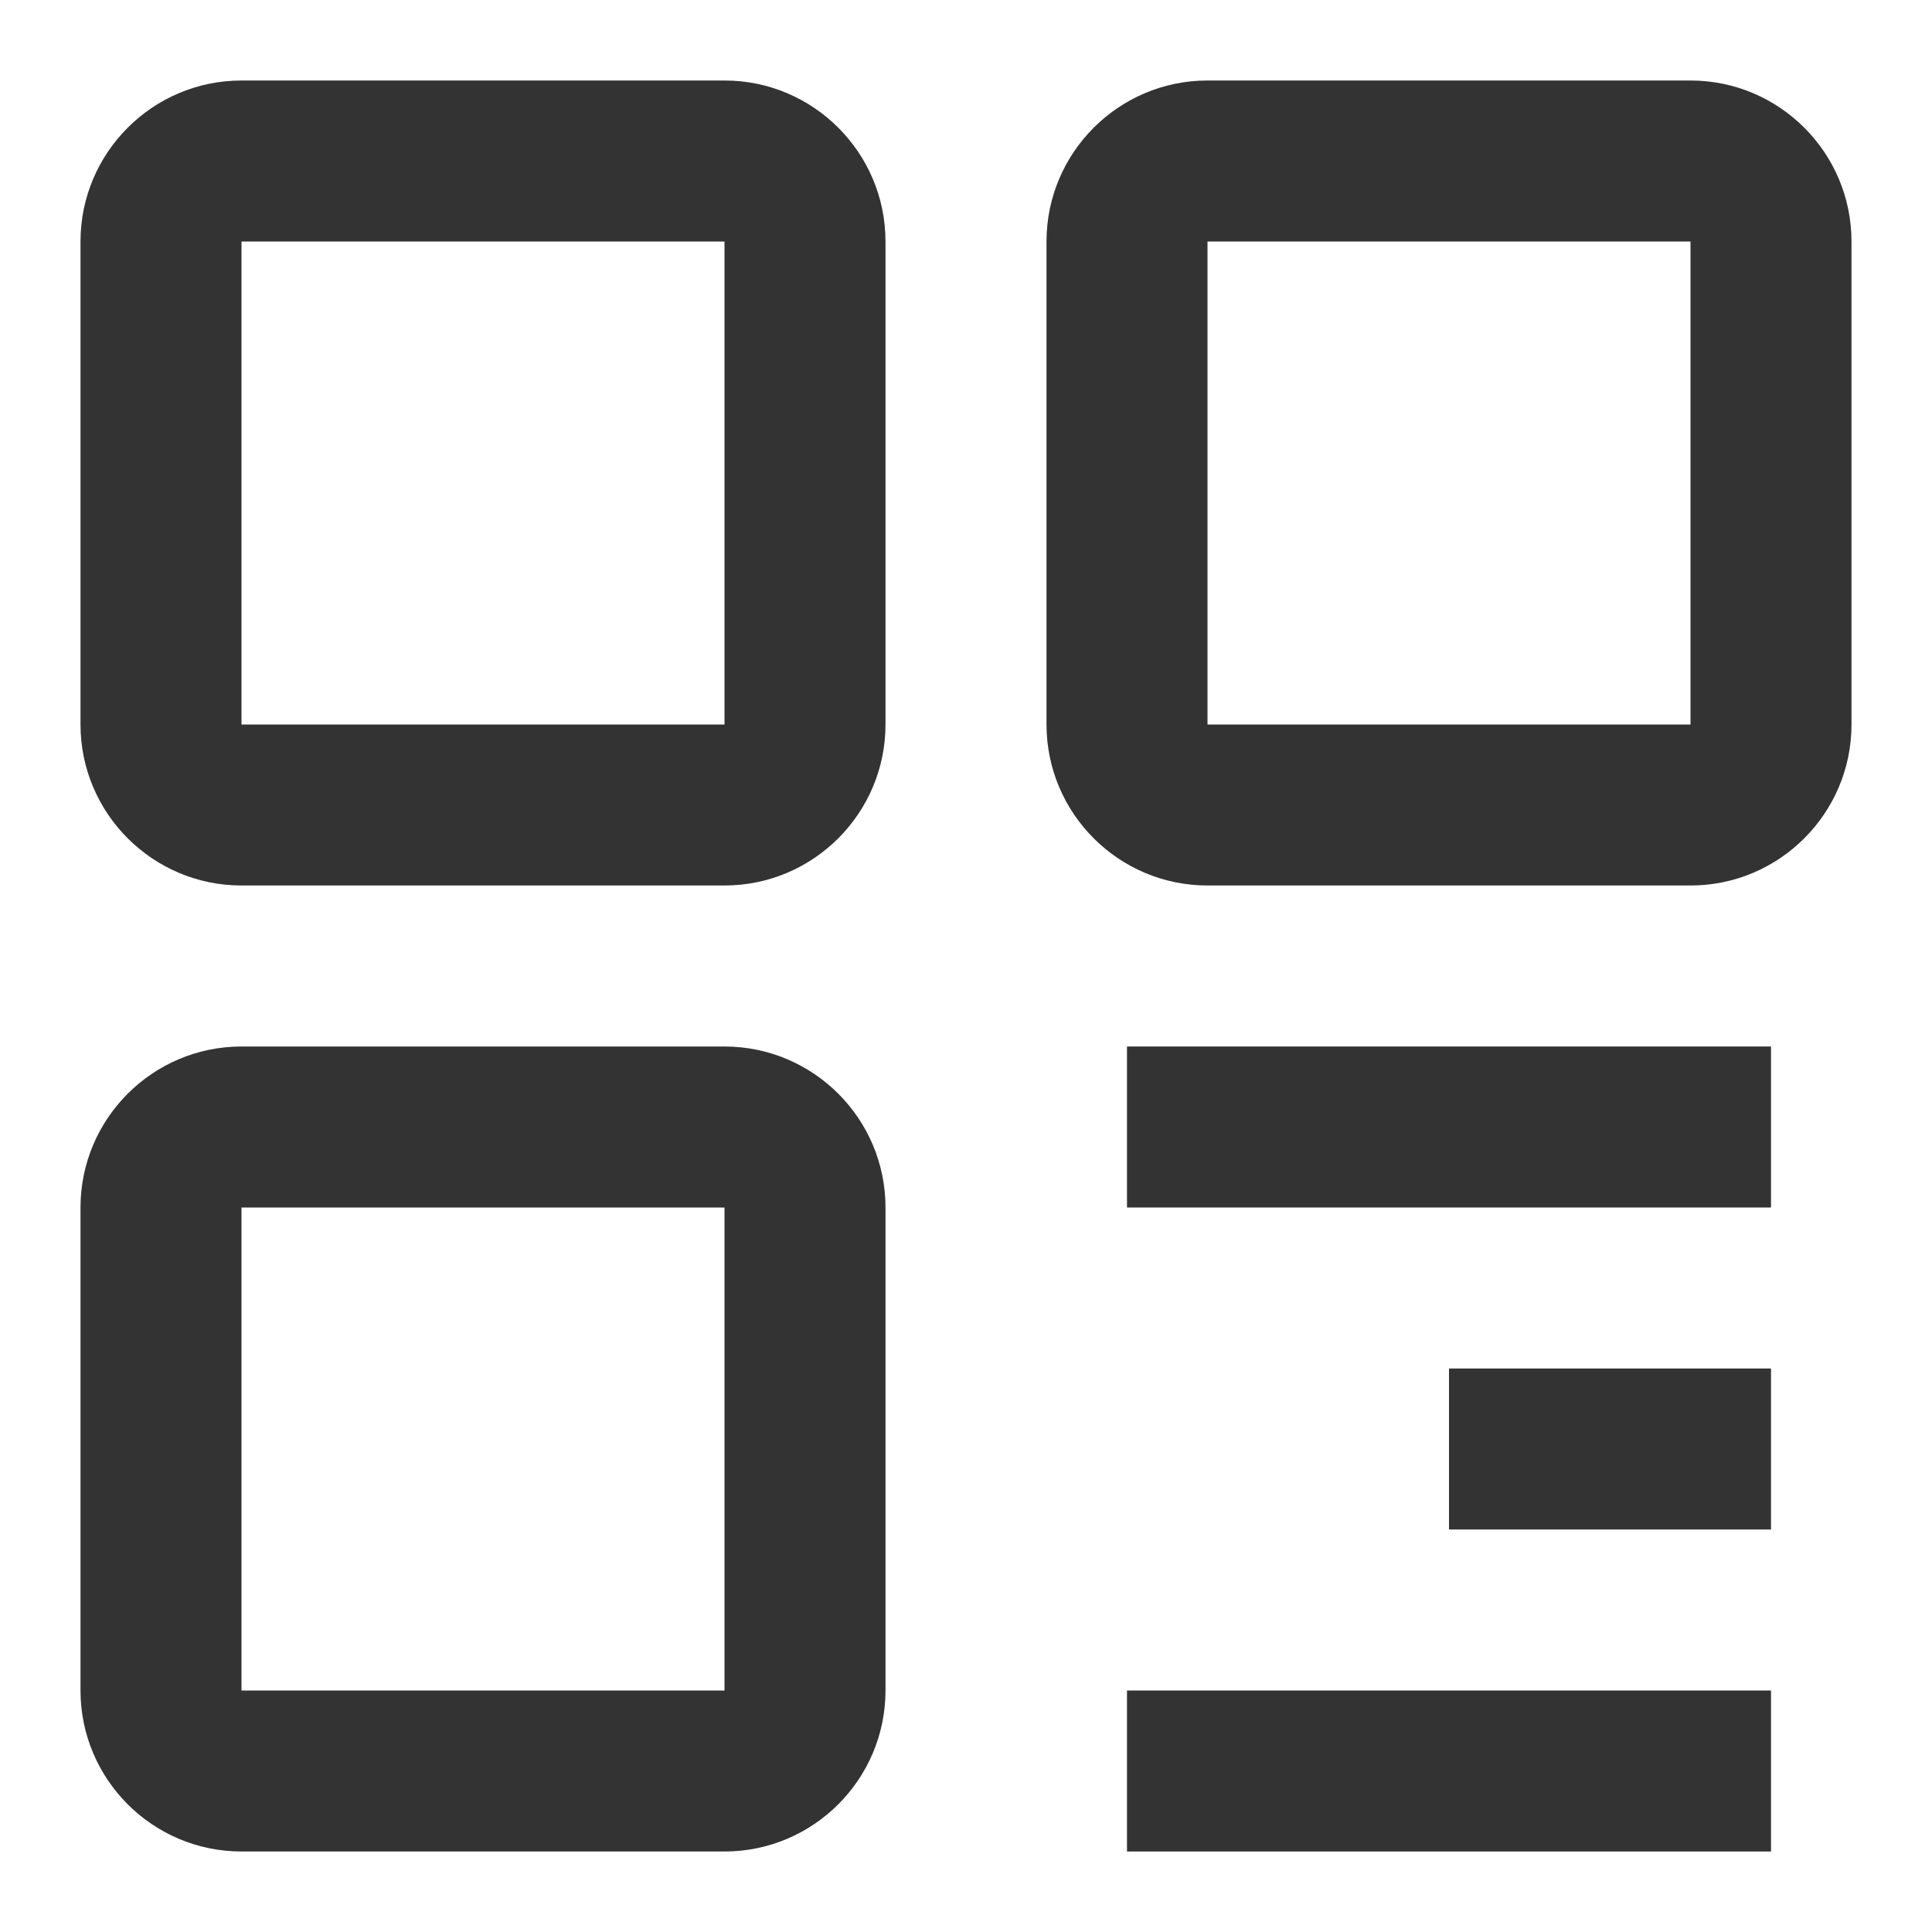 <?xml version="1.0" encoding="iso-8859-1"?>
<svg version="1.1" id="&#x56FE;&#x5C42;_1" xmlns="http://www.w3.org/2000/svg" xmlns:xlink="http://www.w3.org/1999/xlink" x="0px"
	 y="0px" viewBox="0 0 24 24" style="enable-background:new 0 0 24 24;" xml:space="preserve">
<path style="fill:#333333;" d="M9,11H3c-1.103,0-2-0.897-2-2V3c0-1.103,0.897-2,2-2h6c1.103,0,2,0.897,2,2v6
	C11,10.103,10.103,11,9,11z M3,3v6h6V3H3z"/>
<path style="fill:#333333;" d="M9,23H3c-1.103,0-2-0.897-2-2v-6c0-1.103,0.897-2,2-2h6c1.103,0,2,0.897,2,2v6
	C11,22.103,10.103,23,9,23z M3,15v6h6v-6H3z"/>
<path style="fill:#333333;" d="M21,11h-6c-1.103,0-2-0.897-2-2V3c0-1.103,0.897-2,2-2h6c1.103,0,2,0.897,2,2v6
	C23,10.103,22.103,11,21,11z M15,3v6h6V3H15z"/>
<rect x="14" y="13" style="fill:#333333;" width="8" height="2"/>
<rect x="18" y="17" style="fill:#333333;" width="4" height="2"/>
<rect x="14" y="21" style="fill:#333333;" width="8" height="2"/>
</svg>







